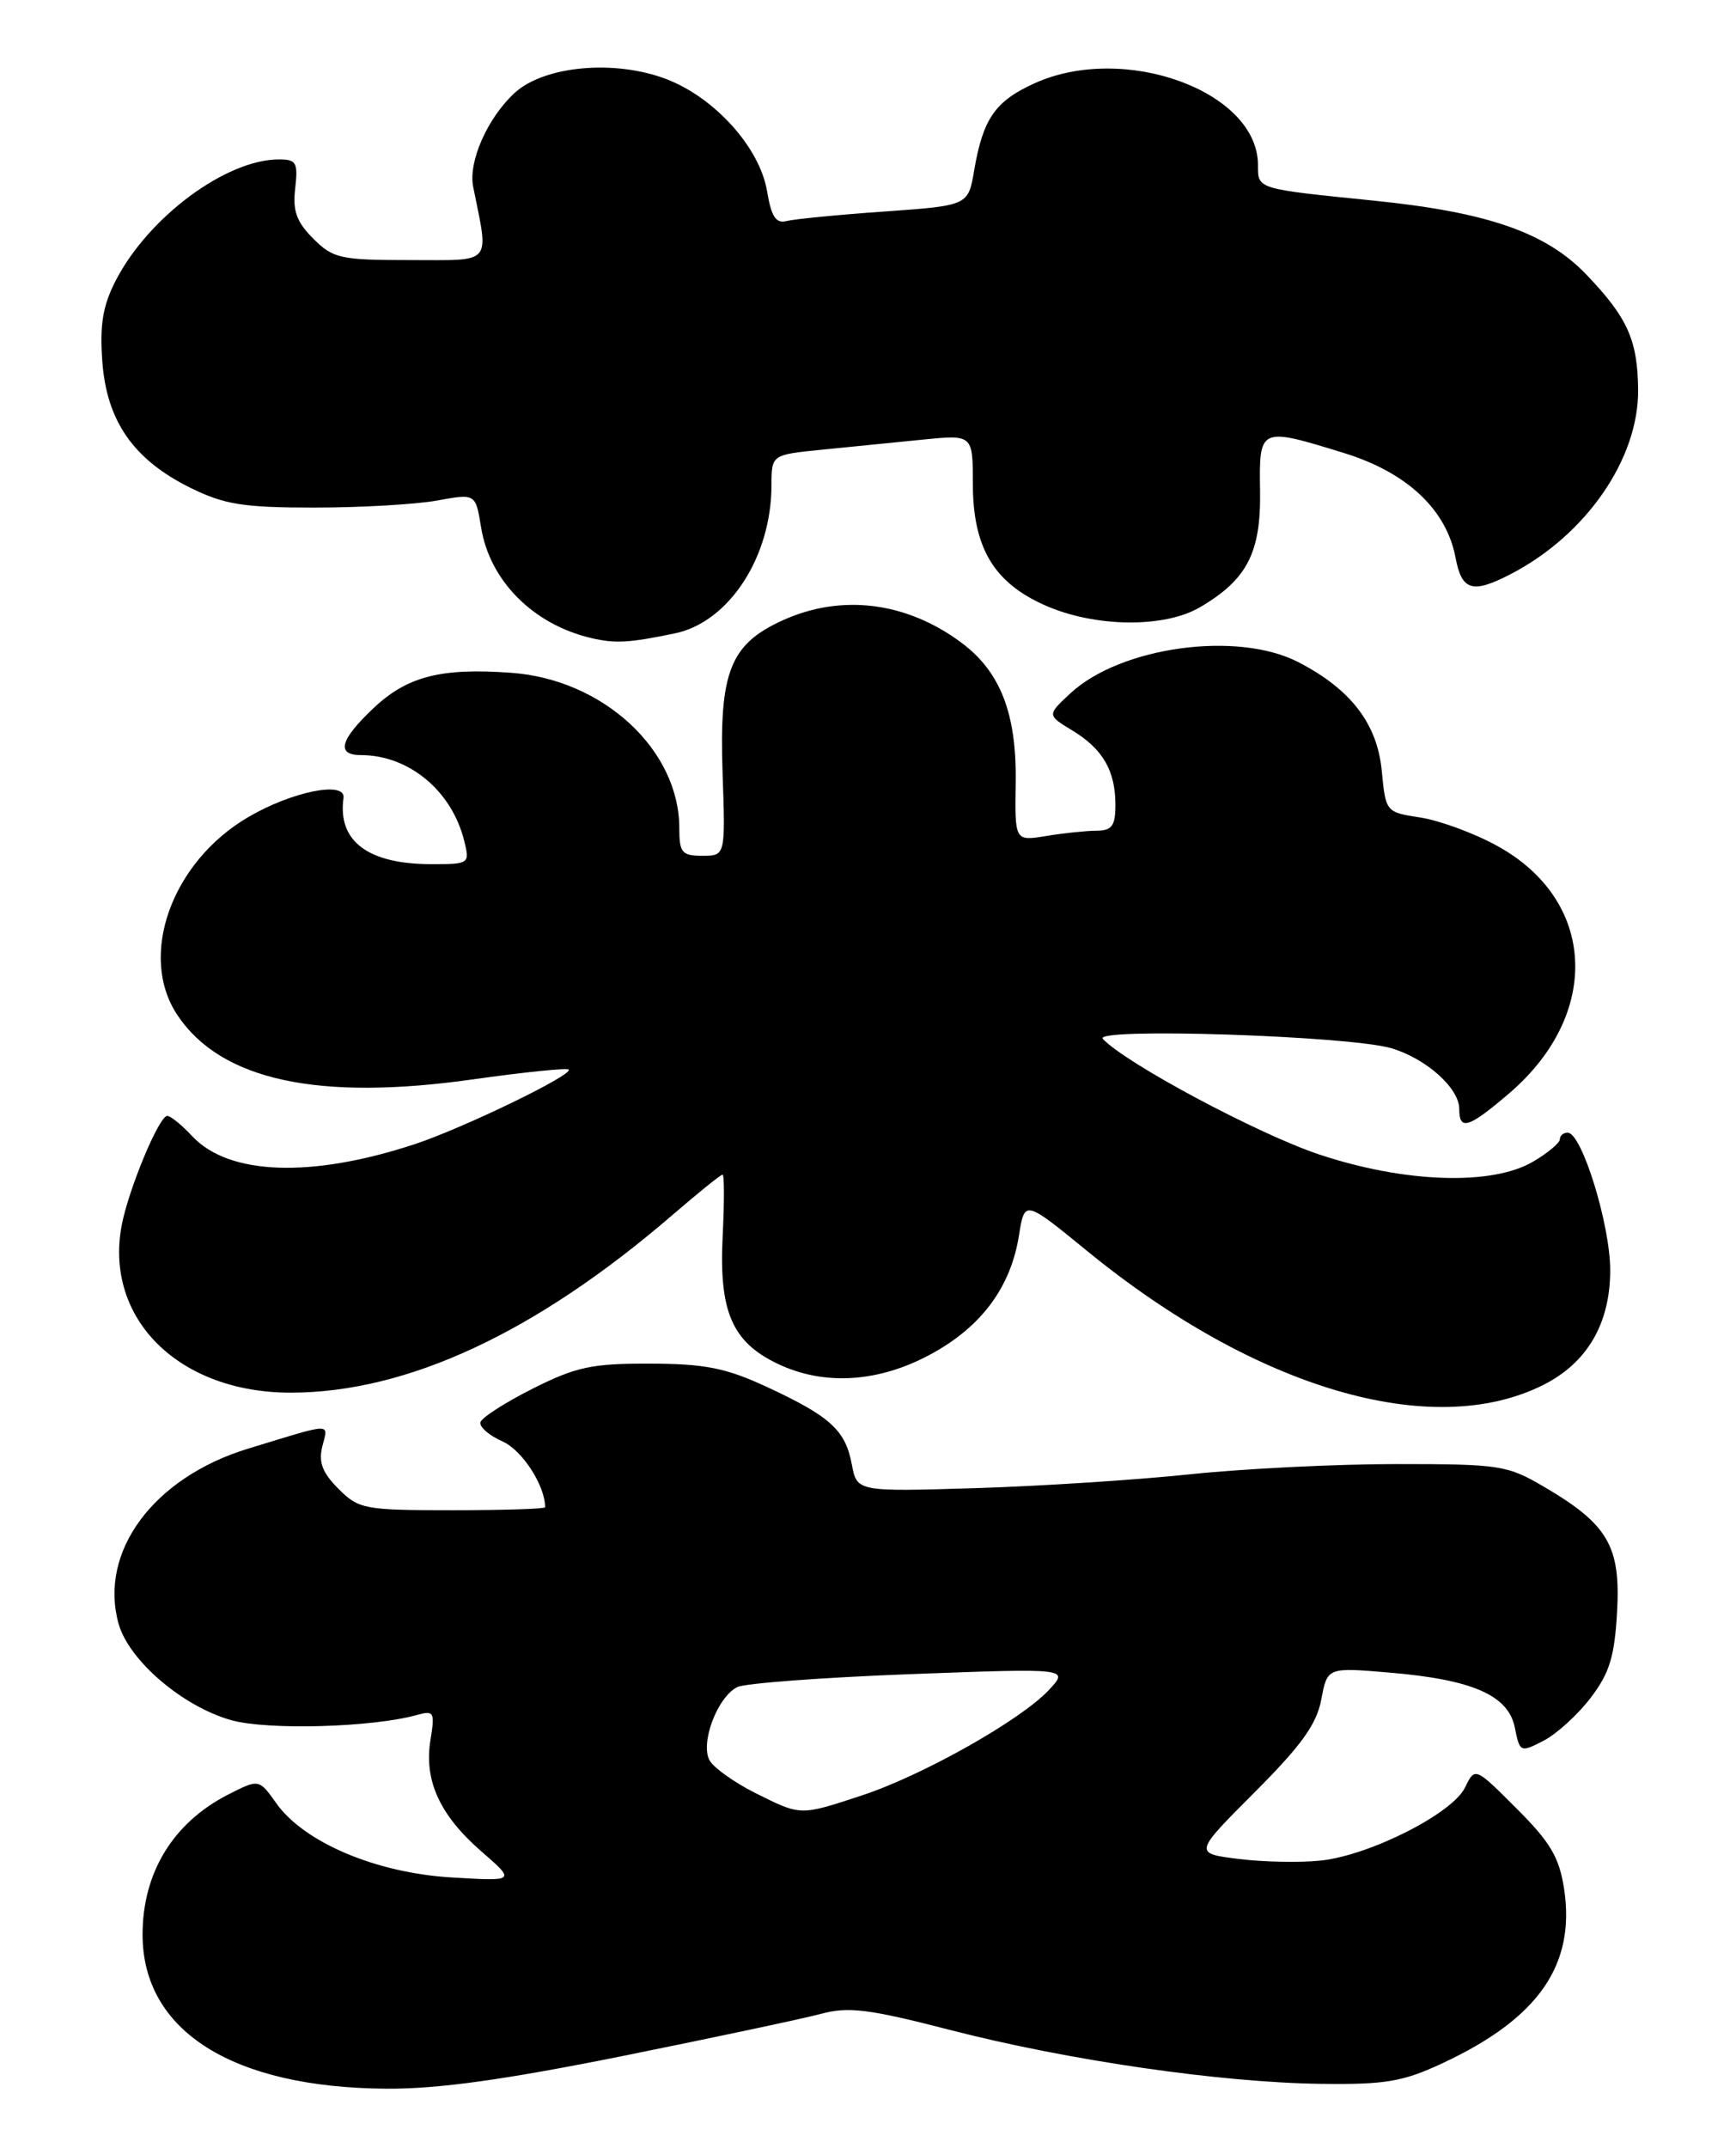 <?xml version="1.0" encoding="UTF-8" standalone="no"?>
<!DOCTYPE svg PUBLIC "-//W3C//DTD SVG 1.1//EN" "http://www.w3.org/Graphics/SVG/1.1/DTD/svg11.dtd" >
<svg xmlns="http://www.w3.org/2000/svg" xmlns:xlink="http://www.w3.org/1999/xlink" version="1.1" viewBox="0 0 207 256">
 <g >
 <path fill="currentColor"
d=" M 74.36 245.03 C 85.20 242.84 95.81 240.59 97.93 240.02 C 101.17 239.15 103.62 239.45 113.25 241.94 C 127.37 245.58 145.57 248.22 157.50 248.37 C 165.23 248.47 167.28 248.12 172.05 245.89 C 183.43 240.57 187.86 234.23 186.51 225.18 C 185.93 221.38 184.89 219.60 180.84 215.56 C 175.88 210.60 175.88 210.60 174.69 213.05 C 173.19 216.14 163.46 221.08 157.57 221.75 C 155.12 222.02 150.70 221.94 147.73 221.57 C 142.33 220.90 142.33 220.90 149.58 213.64 C 155.17 208.05 157.00 205.51 157.55 202.56 C 158.27 198.73 158.27 198.73 165.64 199.35 C 175.61 200.19 179.86 202.06 180.63 205.92 C 181.22 208.87 181.29 208.90 184.07 207.47 C 185.62 206.66 188.15 204.36 189.67 202.36 C 191.92 199.42 192.52 197.45 192.82 192.11 C 193.26 184.31 191.74 181.69 184.18 177.25 C 179.72 174.63 178.88 174.50 166.50 174.50 C 159.35 174.50 148.32 175.05 142.00 175.71 C 135.68 176.38 124.13 177.13 116.34 177.37 C 102.19 177.80 102.19 177.80 101.57 174.54 C 100.81 170.46 99.00 168.82 91.47 165.32 C 86.55 163.04 84.10 162.55 77.50 162.53 C 70.57 162.51 68.70 162.91 63.54 165.50 C 60.26 167.15 57.45 168.95 57.29 169.51 C 57.13 170.06 58.31 171.09 59.92 171.80 C 62.27 172.85 65.00 177.06 65.00 179.65 C 65.00 179.84 60.03 180.00 53.95 180.00 C 43.45 180.00 42.78 179.88 40.36 177.45 C 38.43 175.52 37.96 174.28 38.44 172.37 C 39.15 169.55 39.85 169.53 29.59 172.66 C 18.31 176.10 11.76 184.93 14.13 193.50 C 15.34 197.89 21.77 203.40 27.59 205.03 C 31.94 206.24 44.39 205.89 49.70 204.41 C 51.75 203.84 51.87 204.05 51.33 207.38 C 50.54 212.21 52.43 216.34 57.39 220.66 C 61.50 224.23 61.50 224.23 53.83 223.77 C 44.84 223.23 36.29 219.61 32.96 214.95 C 30.88 212.02 30.88 212.02 27.19 213.90 C 20.64 217.25 17.00 223.20 17.00 230.58 C 17.00 242.07 27.71 248.83 46.07 248.95 C 52.26 248.99 60.13 247.89 74.36 245.03 Z  M 184.00 165.08 C 189.26 162.44 192.00 157.76 192.00 151.39 C 192.00 145.96 188.61 135.00 186.93 135.00 C 186.42 135.00 186.00 135.35 186.00 135.78 C 186.00 136.22 184.57 137.42 182.81 138.45 C 177.92 141.34 167.50 141.00 157.30 137.60 C 150.04 135.18 134.21 126.73 131.50 123.82 C 130.23 122.46 160.91 123.45 165.91 124.94 C 170.06 126.17 174.00 129.70 174.00 132.17 C 174.00 134.81 175.10 134.46 179.96 130.31 C 191.02 120.83 190.34 107.26 178.47 100.79 C 175.74 99.29 171.64 97.79 169.37 97.44 C 165.25 96.81 165.23 96.79 164.76 91.86 C 164.22 86.24 161.05 82.13 154.79 78.91 C 147.52 75.17 133.63 77.08 127.64 82.63 C 124.84 85.23 124.84 85.23 127.86 87.06 C 131.51 89.28 133.00 91.86 133.00 95.93 C 133.00 98.44 132.59 99.00 130.75 99.01 C 129.51 99.02 126.81 99.30 124.75 99.64 C 121.00 100.26 121.00 100.26 121.11 93.26 C 121.23 85.05 119.29 80.05 114.61 76.58 C 108.06 71.72 100.32 70.76 93.32 73.94 C 87.05 76.79 85.75 80.10 86.16 92.13 C 86.50 102.00 86.50 102.00 83.75 102.00 C 81.31 102.00 81.00 101.63 81.00 98.71 C 81.00 89.37 71.93 80.98 60.96 80.19 C 52.56 79.58 48.56 80.61 44.53 84.41 C 40.54 88.17 40.05 90.00 43.03 90.00 C 48.76 90.00 53.89 94.26 55.36 100.25 C 56.03 102.95 55.95 103.00 51.47 103.00 C 43.88 103.00 40.24 100.27 40.96 95.11 C 41.25 93.04 34.82 94.33 29.60 97.39 C 20.44 102.75 16.44 113.94 21.16 121.00 C 26.35 128.76 37.93 131.27 56.46 128.64 C 62.49 127.79 67.60 127.27 67.81 127.48 C 68.42 128.09 55.11 134.52 49.37 136.40 C 37.07 140.43 27.30 140.07 22.95 135.45 C 21.69 134.10 20.34 133.00 19.95 133.00 C 18.96 133.00 15.31 141.79 14.50 146.09 C 12.44 157.22 21.37 166.02 34.72 165.99 C 48.59 165.96 63.87 158.85 80.14 144.85 C 83.24 142.18 85.94 140.00 86.16 140.00 C 86.37 140.00 86.37 143.31 86.17 147.35 C 85.72 156.30 87.29 159.95 92.71 162.54 C 98.27 165.20 104.78 164.79 111.04 161.38 C 117.03 158.12 120.52 153.42 121.50 147.26 C 122.17 143.01 122.17 143.01 129.59 149.07 C 149.73 165.53 170.75 171.71 184.00 165.08 Z  M 80.48 75.49 C 86.92 74.15 91.98 66.39 91.99 57.85 C 92.00 54.20 92.00 54.20 98.00 53.60 C 101.30 53.27 106.70 52.73 110.00 52.40 C 116.00 51.80 116.00 51.80 116.00 57.65 C 116.01 65.27 118.49 69.44 124.61 72.15 C 130.55 74.78 138.81 74.88 143.08 72.38 C 148.70 69.09 150.36 65.88 150.25 58.53 C 150.13 50.89 150.16 50.88 160.30 54.01 C 167.78 56.32 172.49 60.75 173.56 66.48 C 174.30 70.41 175.57 70.79 180.11 68.44 C 189.11 63.79 195.40 54.70 195.33 46.45 C 195.27 40.54 194.08 37.87 189.17 32.74 C 184.36 27.71 177.40 25.29 163.78 23.91 C 149.76 22.49 150.00 22.56 150.00 19.67 C 150.00 10.88 134.05 5.07 123.33 9.94 C 118.66 12.06 117.21 14.16 116.16 20.30 C 115.45 24.50 115.45 24.50 105.47 25.21 C 99.99 25.59 94.74 26.11 93.82 26.34 C 92.52 26.68 91.98 25.86 91.46 22.77 C 90.59 17.59 85.23 11.64 79.46 9.43 C 73.29 7.07 64.88 7.84 61.36 11.08 C 58.12 14.07 55.82 19.28 56.42 22.26 C 58.31 31.67 58.88 31.00 48.93 31.00 C 40.59 31.00 39.72 30.81 37.35 28.44 C 35.36 26.45 34.88 25.13 35.20 22.44 C 35.55 19.39 35.34 19.00 33.27 19.00 C 26.97 19.00 17.71 25.86 13.81 33.42 C 12.26 36.42 11.88 38.69 12.20 43.07 C 12.71 50.19 15.93 54.80 22.72 58.15 C 26.77 60.14 29.02 60.50 37.50 60.50 C 43.00 60.50 49.57 60.12 52.11 59.66 C 56.71 58.82 56.71 58.82 57.36 62.83 C 58.38 69.21 63.57 74.43 70.50 76.05 C 73.37 76.72 74.98 76.63 80.48 75.49 Z  M 90.07 213.71 C 87.63 212.49 85.19 210.77 84.64 209.87 C 83.44 207.88 85.49 202.33 87.89 201.09 C 88.77 200.63 98.05 199.94 108.50 199.54 C 127.50 198.83 127.50 198.83 125.05 201.45 C 121.65 205.06 110.00 211.62 102.73 214.01 C 95.35 216.43 95.54 216.44 90.07 213.71 Z "/>
</g>
</svg>